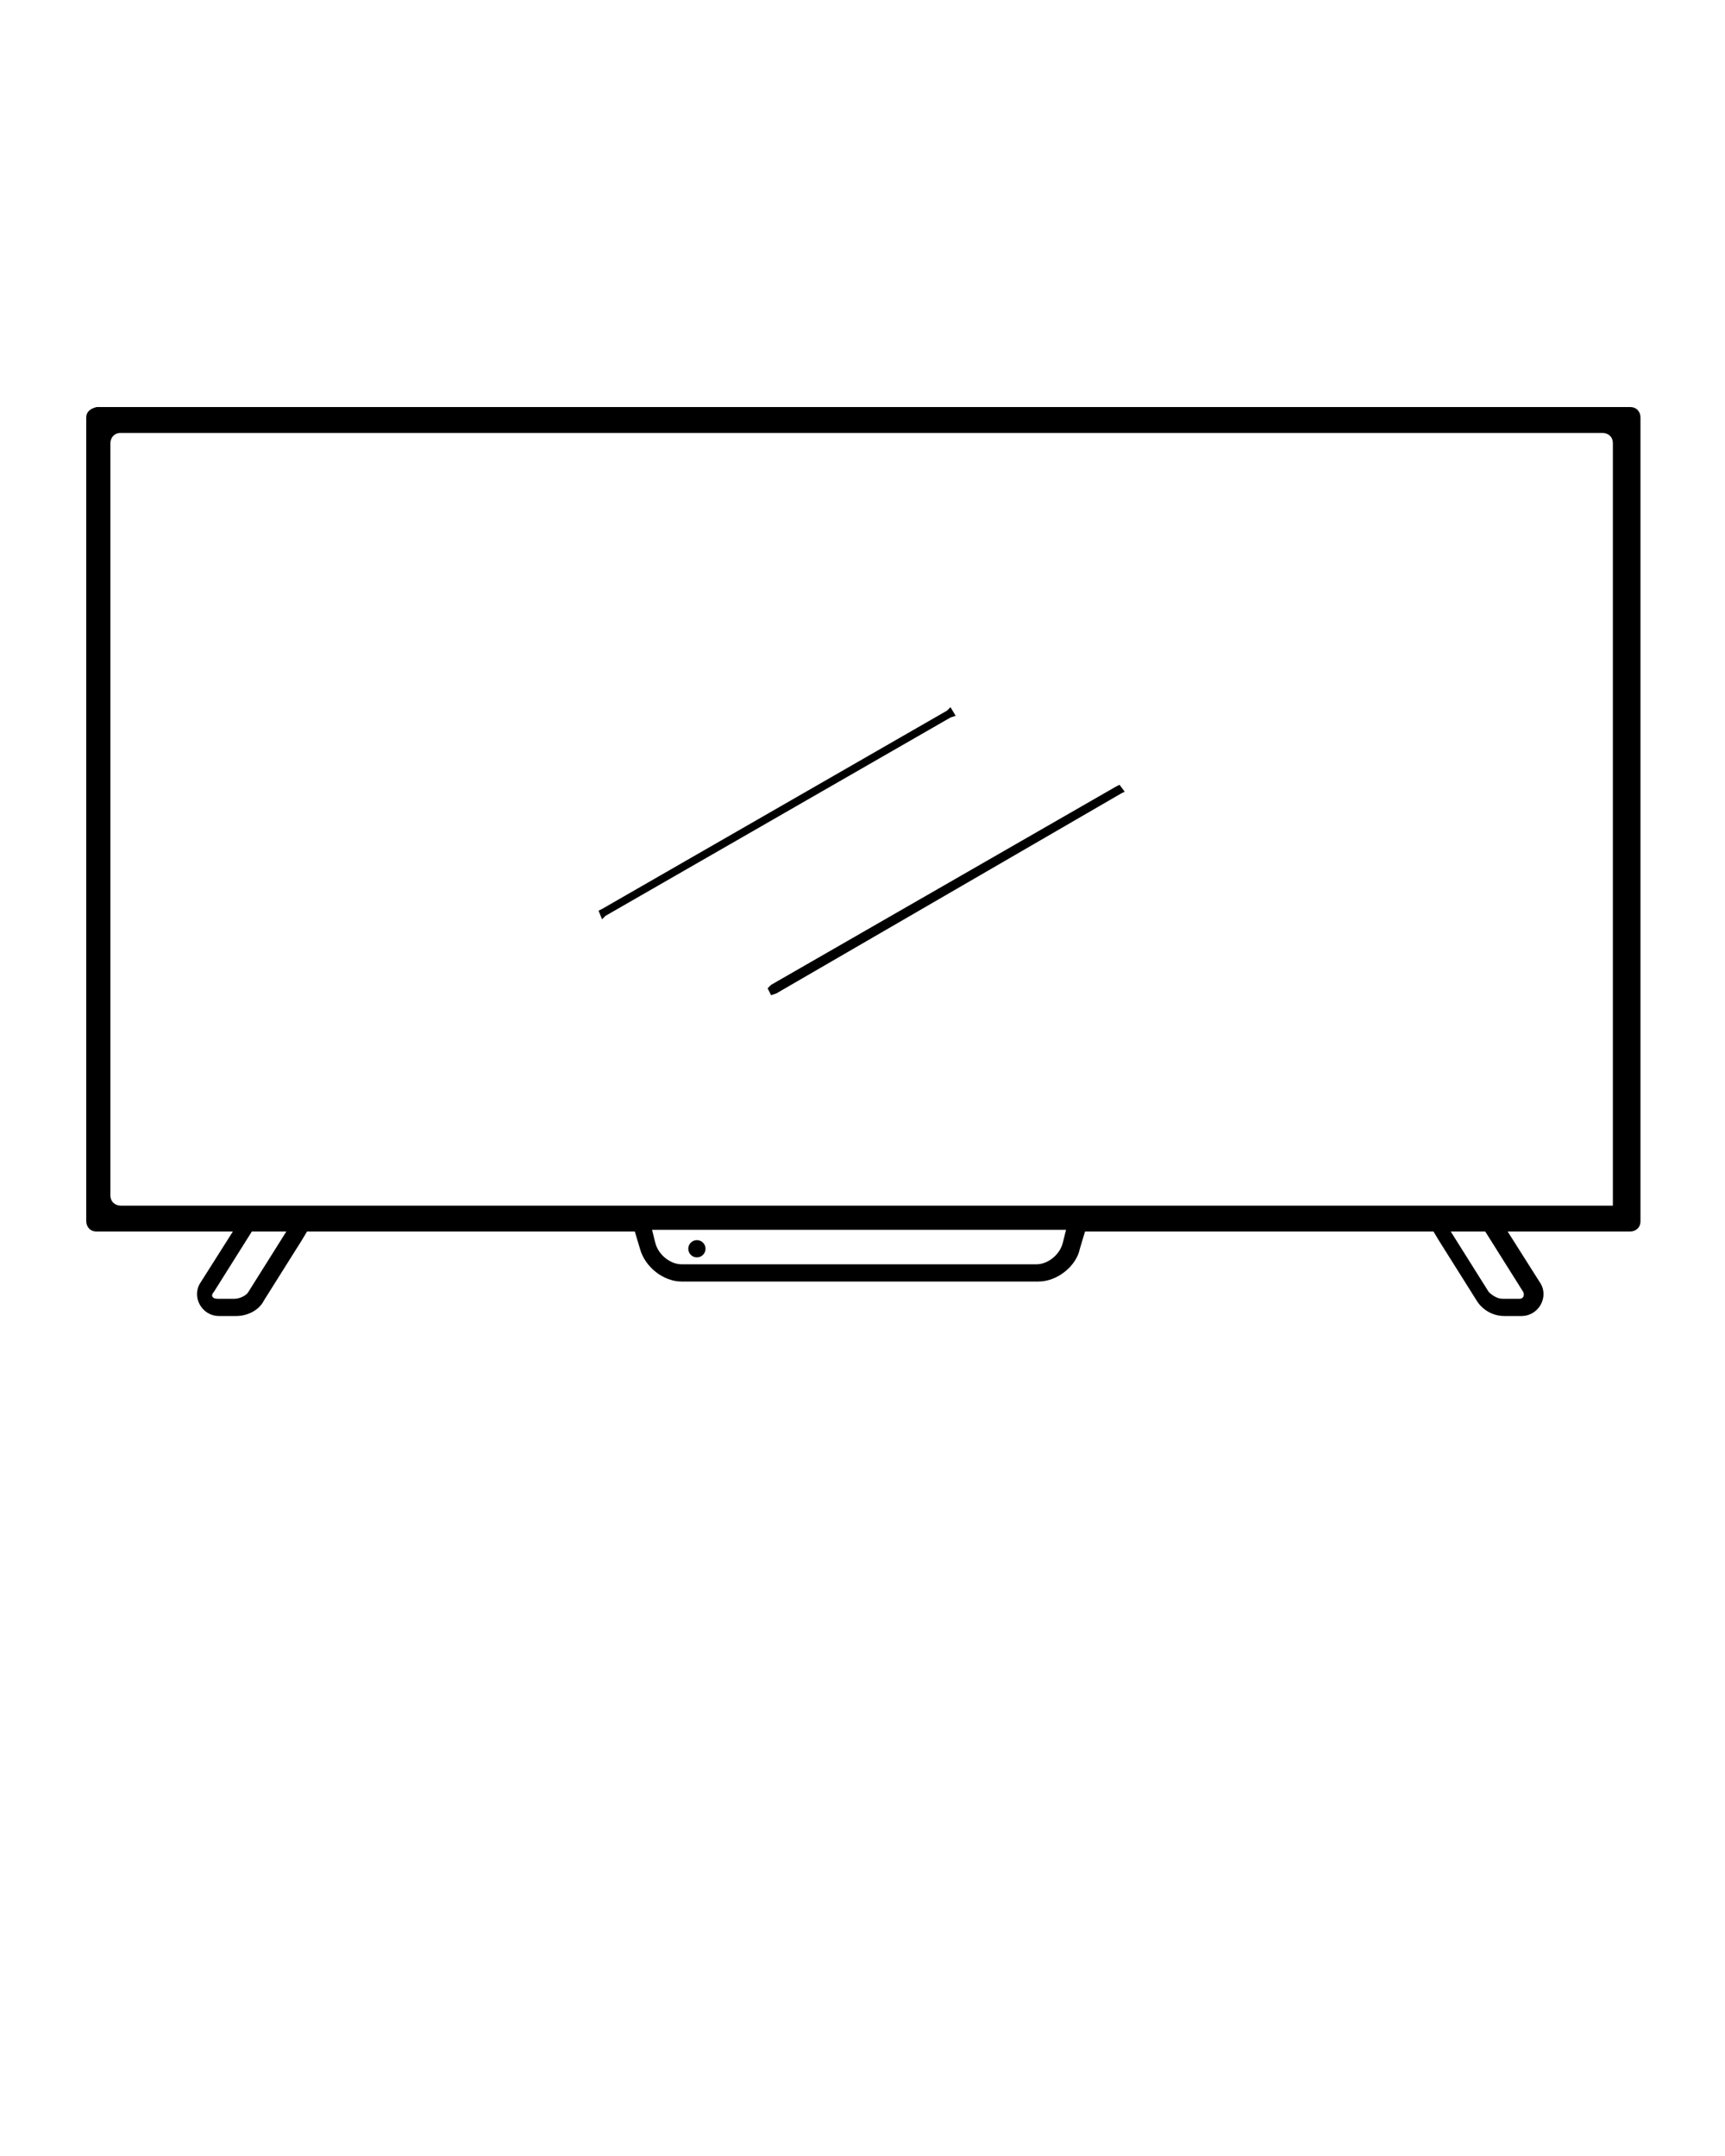 <?xml version="1.0" encoding="utf-8"?>
<!-- Generator: Adobe Illustrator 19.0.0, SVG Export Plug-In . SVG Version: 6.00 Build 0)  -->
<svg version="1.1" id="Layer_1" xmlns="http://www.w3.org/2000/svg" xmlns:xlink="http://www.w3.org/1999/xlink" x="0px" y="0px"
	 viewBox="-297 101 100 125" style="enable-background:new -297 101 100 125;" xml:space="preserve">
<polygon points="-262.1,154.3 -261.9,154.1 -241.9,142.6 -241.6,142.5 -241.9,142 -242.1,142.2 -262.1,153.7 -262.3,153.8 "/>
<polygon points="-252.5,158.3 -252.3,158.7 -252,158.6 -232,147 -231.8,146.9 -232.1,146.5 -232.3,146.6 -252.3,158.1 "/>
<path d="M-292,125.2v46.6c0,0.3,0.2,0.6,0.6,0.6h7.9l-1.9,3c-0.5,0.8,0.1,1.9,1.1,1.9h1c0.6,0,1.3-0.3,1.6-0.9l2.2-3.5l0.3-0.5h19
	l0.3,1c0.3,1.1,1.4,1.9,2.4,1.9h20.7c1.1,0,2.2-0.9,2.4-1.9l0.3-1h20.2l0.3,0.5l2.2,3.5c0.3,0.5,0.9,0.9,1.6,0.9h1
	c1,0,1.6-1.1,1.1-1.9l-1.9-3h7.1c0.3,0,0.6-0.2,0.6-0.6v-46.6c0-0.3-0.2-0.6-0.6-0.6h-88.9C-291.8,124.7-292,124.9-292,125.2z
	 M-282.6,175.9c-0.1,0.2-0.5,0.4-0.8,0.4h-1c-0.3,0-0.4-0.2-0.2-0.4l2.2-3.5h2L-282.6,175.9z M-236.9,174.3h-20.6
	c-0.6,0-1.3-0.5-1.5-1.2l-0.2-0.8h24l-0.2,0.8C-235.6,173.8-236.3,174.3-236.9,174.3z M-208.7,175.9c0.1,0.2,0,0.4-0.2,0.4h-1
	c-0.3,0-0.6-0.2-0.8-0.4l-2.2-3.5h2L-208.7,175.9z M-203.5,170.9H-290c-0.3,0-0.6-0.2-0.6-0.6v-43.6c0-0.3,0.2-0.6,0.6-0.6h85.9
	c0.3,0,0.6,0.2,0.6,0.6L-203.5,170.9L-203.5,170.9z"/>
<circle cx="-256.6" cy="173.4" r="0.5"/>
</svg>
